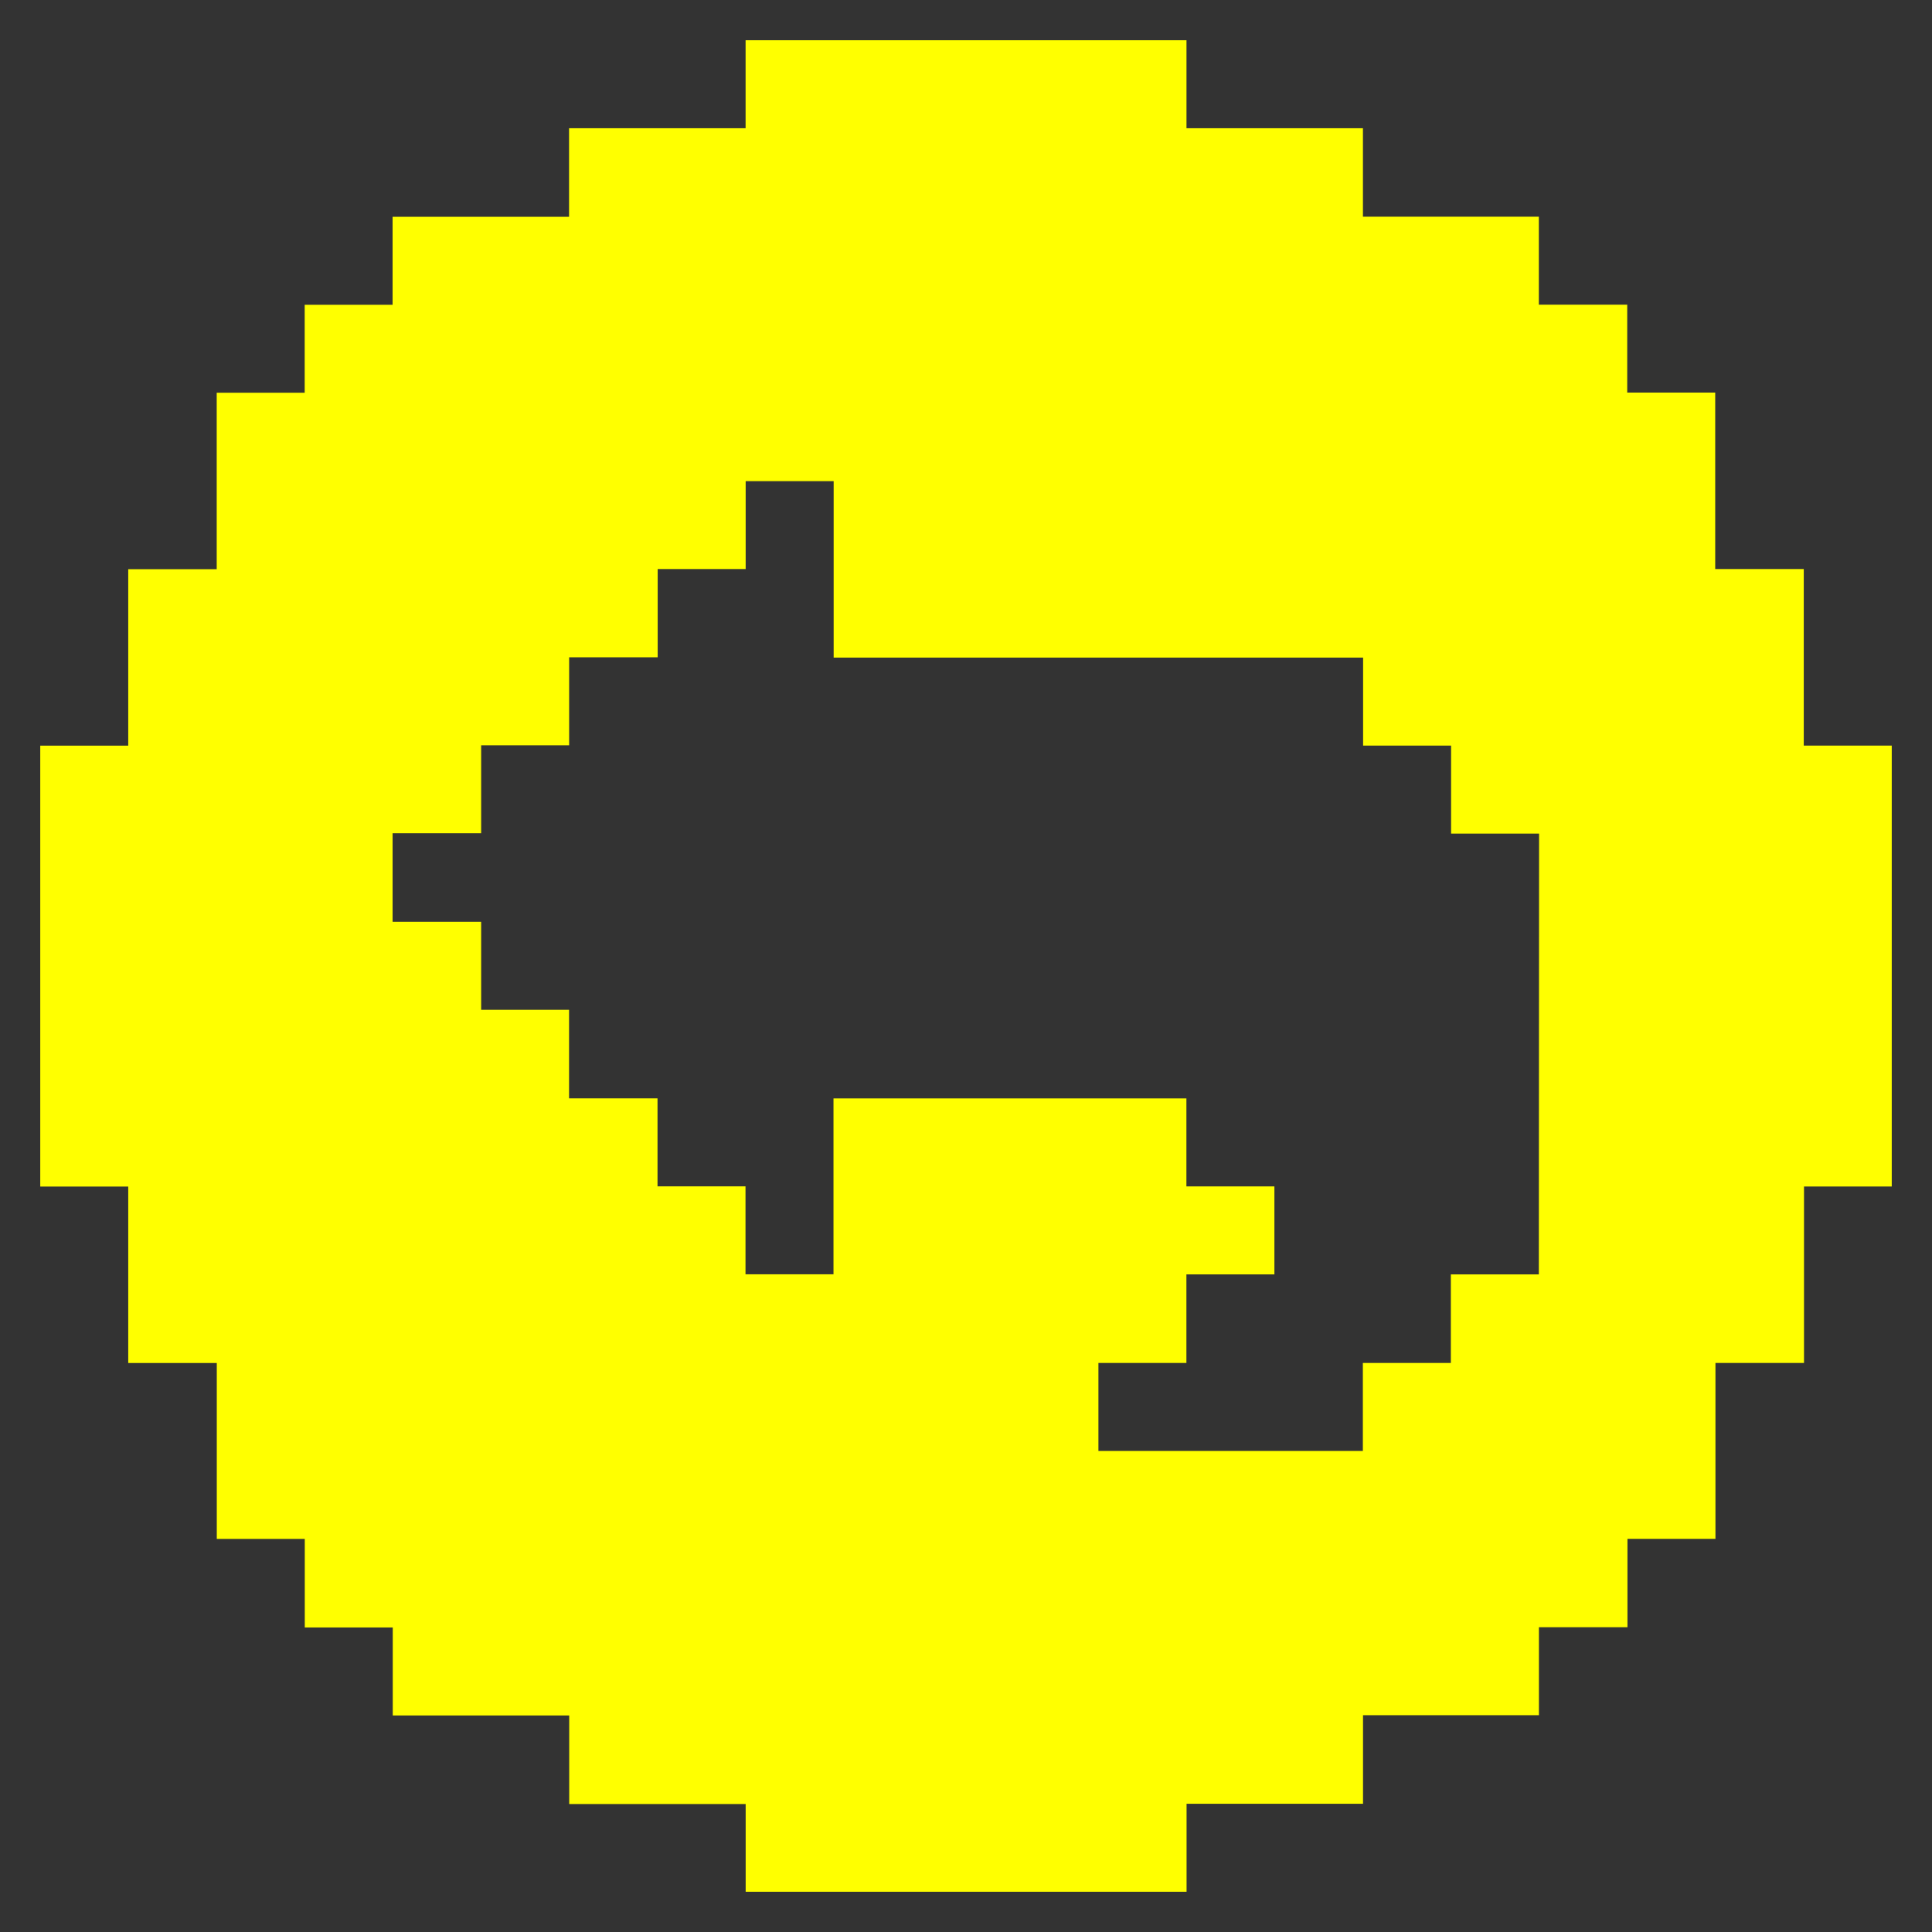 <svg xmlns="http://www.w3.org/2000/svg" viewBox="-0.5 -0.5 24 24" id="Interface-Essential-Navigation-Left-Circle-1--Streamline-Pixel.svg" height="24" width="24"><rect x="-0.5" y="-0.5" width="24" height="24" fill="#333333" stroke="none"/><desc>Interface Essential Navigation Left Circle 1 Streamline Icon: https://streamlinehq.com</desc><title>interface-essential-navigation-left-circle-1</title><path d="M21.907 6.569h-1.1V4.377h-1.093V3.285H18.616V2.192h-2.185V1.093h-2.192V0h-5.477v1.093H6.569v1.1H4.377v1.093H3.285v1.093H2.192v2.192H1.093v2.192H0v5.477h1.093v2.192h1.1v2.185h1.093v1.1h1.093v1.093h2.192v1.1h2.192V23h5.477v-1.093h2.192v-1.1h2.185v-1.093h1.1V18.616h1.093v-2.185h1.1v-2.192H23v-5.477h-1.093ZM18.616 15.331h-1.093v1.1h-1.093v1.093h-3.285v-1.093h1.093v-1.1h1.093v-1.093h-1.093v-1.093h-4.384v2.185h-1.093v-1.093h-1.093v-1.093H6.569v-1.1H5.477v-1.093H4.377v-1.1h1.1v-1.093h1.093v-1.093h1.1V6.569h1.093V5.477h1.093v2.192h6.577v1.093h1.093v1.093h1.093Z" fill="#FFFF00" stroke-width="1"></path></svg>